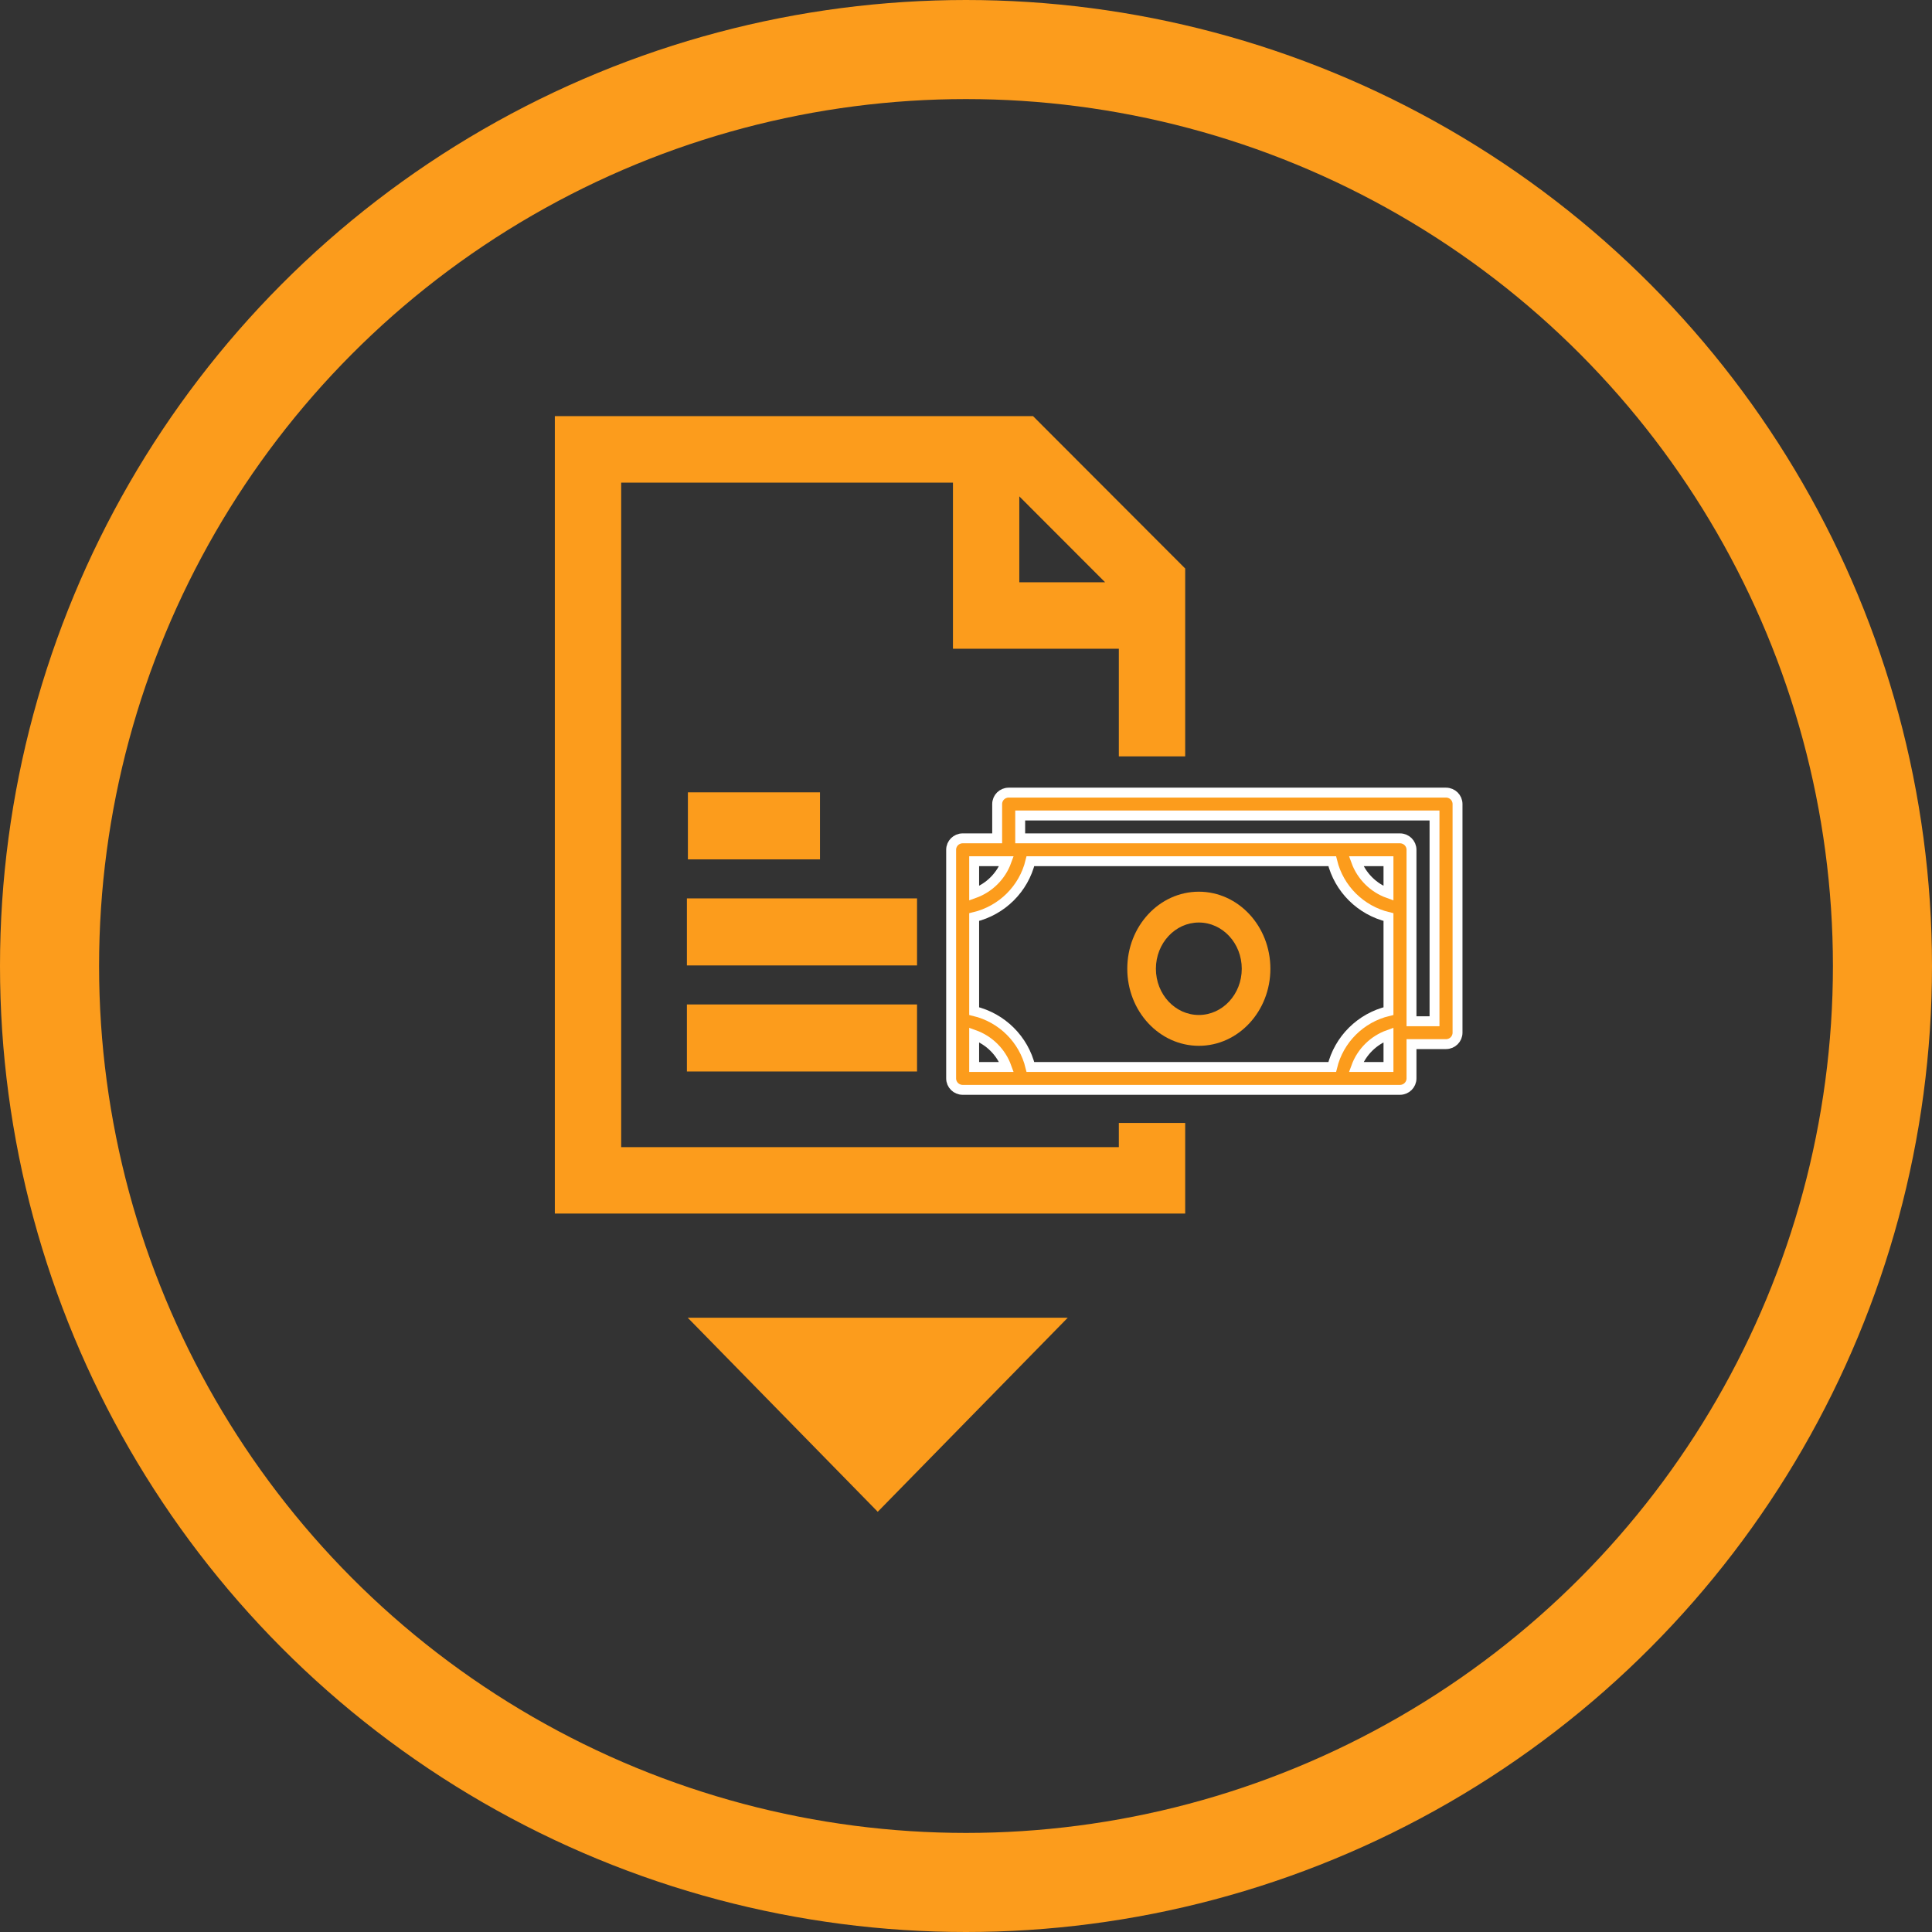 <?xml version="1.0" encoding="UTF-8"?>
<svg width="195px" height="195px" viewBox="0 0 195 195" version="1.1" xmlns="http://www.w3.org/2000/svg" xmlns:xlink="http://www.w3.org/1999/xlink">
    <rect x="0" y="0" width="195" height="195" fill="#333333" stroke="none"/>
    <!-- Generator: Sketch 53.2 (72643) - https://sketchapp.com -->
    <title>ikon9</title>
    <desc>Created with Sketch.</desc>
    <g id="Page-1" stroke="none" stroke-width="1" fill="none" fill-rule="evenodd">
        <g id="Artboard" transform="translate(-1792, -1127)">
            <g id="ikon9" transform="translate(1797, 1132)">
                <g id="Group-17" transform="translate(51, 37)" fill="#fc9c1c">
                    <g id="Group-19">
                        <g id="Group-23-Copy">
                            <g id="Group-21">
                                <path d="M63.623,71.338 L63.623,80.488 L0,80.488 L0,0 L48.266,0 L63.623,15.38 L63.623,34.343 L56.926,34.343 L56.926,23.476 L40.183,23.476 L40.183,6.711 L6.697,6.711 L6.697,73.784 L56.926,73.784 L56.926,71.338 L63.623,71.338 Z M46.88,8.099 L46.88,16.768 L55.539,16.768 L46.88,8.099 Z" id="Combined-Shape"></path>
                                <polygon id="Fill-6" points="13.431 44.738 26.762 44.738 26.762 37.972 13.431 37.972"></polygon>
                                <polygon id="Fill-7" points="13.33 55.443 36.558 55.443 36.558 48.676 13.33 48.676"></polygon>
                                <polygon id="Fill-7-Copy" points="13.33 66.147 36.558 66.147 36.558 59.381 13.33 59.381"></polygon>
                            </g>
                        </g>
                        <g id="cash,-money,-payment" transform="translate(40, 38)" fill-rule="nonzero">
                            <path d="M25,25.556 C28.989,25.556 32.222,22.073 32.222,17.778 C32.222,13.482 28.989,10 25,10 C21.011,10 17.778,13.482 17.778,17.778 C17.782,22.071 21.013,25.55 25,25.556 L25,25.556 Z M25,13.111 C27.393,13.111 29.333,15.2 29.333,17.778 C29.333,20.355 27.393,22.444 25,22.444 C22.607,22.444 20.667,20.355 20.667,17.778 C20.669,15.202 22.608,13.114 25,13.111 L25,13.111 Z" id="Shape"></path>
                            <path d="M49.949,0 L5.808,0 C5.167,0 4.646,0.517 4.646,1.154 L4.646,4.615 L1.162,4.615 C0.52,4.615 0,5.132 0,5.769 L0,28.846 C0,29.483 0.52,30 1.162,30 L45.303,30 C45.945,30 46.465,29.483 46.465,28.846 L46.465,25.385 L49.949,25.385 C50.591,25.385 51.111,24.868 51.111,24.231 L51.111,1.154 C51.111,0.517 50.591,0 49.949,0 Z M38.462,6.923 C39.14,9.713 41.333,11.891 44.141,12.564 L44.141,22.051 C41.333,22.724 39.14,24.902 38.462,27.692 L8.002,27.692 C7.325,24.902 5.132,22.724 2.323,22.051 L2.323,12.564 C5.132,11.891 7.325,9.713 8.002,6.923 L38.462,6.923 Z M44.141,10.165 C42.622,9.621 41.426,8.432 40.877,6.923 L44.141,6.923 L44.141,10.165 Z M5.587,6.923 C5.039,8.432 3.843,9.621 2.323,10.165 L2.323,6.923 L5.587,6.923 Z M2.323,24.45 C3.843,24.995 5.039,26.183 5.587,27.692 L2.323,27.692 L2.323,24.45 Z M40.877,27.692 C41.426,26.183 42.622,24.995 44.141,24.45 L44.141,27.692 L40.877,27.692 Z M48.788,23.077 L46.465,23.077 L46.465,5.769 C46.465,5.132 45.945,4.615 45.303,4.615 L6.97,4.615 L6.97,2.308 L48.788,2.308 L48.788,23.077 Z" id="Shape" stroke="#ffffff"></path>
                        </g>
                        <path d="M51.769,110.585 L13.415,110.585 L32.592,91 L51.769,110.585 Z" id="Combined-Shape" transform="translate(32.592, 100.793) rotate(180) translate(-32.592, -100.793) "></path>
                    </g>
                </g>
                <circle id="Oval" stroke="#fc9c1c" stroke-width="10" cx="92.5" cy="92.5" r="92.5"></circle>
            </g>
        </g>
    </g>
</svg>